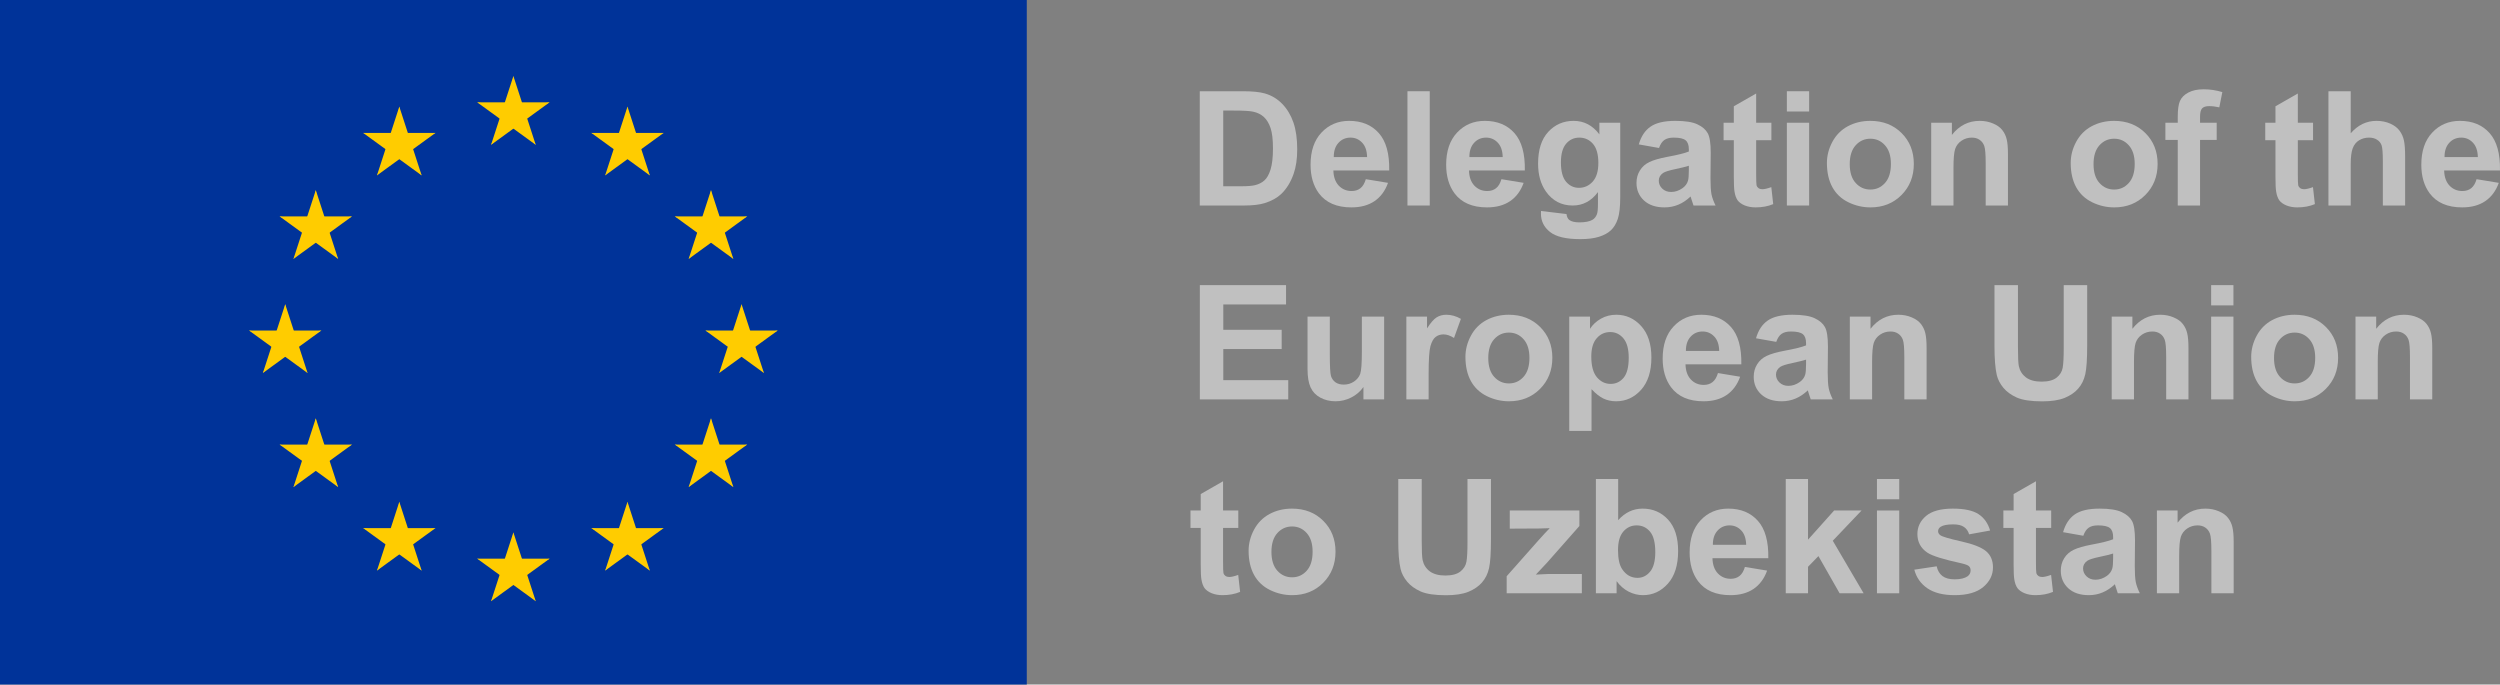 <svg width="168" height="46" viewBox="0 0 168 46" fill="none" xmlns="http://www.w3.org/2000/svg">
<rect x="0" y="0" width="168" height="46" fill="#808080" stroke="none"/>
<g style="mix-blend-mode:luminosity" clip-path="url(#clip0_151_1167)">
<path d="M69 0H0V46H69V0Z" fill="#003399"/>
<path d="M34.5 5.111L33.71 7.542L34.925 7.936L34.5 5.111Z" fill="#FFCC00"/>
<path d="M34.5 5.111L35.29 7.542L34.075 7.936L34.5 5.111Z" fill="#FFCC00"/>
<path d="M36.931 6.877L34.375 6.877L34.375 8.155L36.931 6.877Z" fill="#FFCC00"/>
<path d="M36.931 6.877L34.863 8.379L34.112 7.345L36.931 6.877Z" fill="#FFCC00"/>
<path d="M36.002 9.734L35.212 7.304L33.997 7.699L36.002 9.734Z" fill="#FFCC00"/>
<path d="M36.002 9.734L33.935 8.232L34.686 7.198L36.002 9.734Z" fill="#FFCC00"/>
<path d="M32.069 6.877L34.625 6.877L34.625 8.155L32.069 6.877Z" fill="#FFCC00"/>
<path d="M32.069 6.877L34.137 8.379L34.888 7.345L32.069 6.877Z" fill="#FFCC00"/>
<path d="M32.998 9.734L33.788 7.304L35.003 7.699L32.998 9.734Z" fill="#FFCC00"/>
<path d="M32.998 9.734L35.065 8.232L34.314 7.198L32.998 9.734Z" fill="#FFCC00"/>
<path d="M34.5 35.778L33.71 38.208L34.925 38.603L34.5 35.778Z" fill="#FFCC00"/>
<path d="M34.5 35.778L35.29 38.208L34.075 38.603L34.5 35.778Z" fill="#FFCC00"/>
<path d="M36.931 37.544L34.375 37.544L34.375 38.822L36.931 37.544Z" fill="#FFCC00"/>
<path d="M36.931 37.544L34.863 39.046L34.112 38.012L36.931 37.544Z" fill="#FFCC00"/>
<path d="M36.002 40.401L35.212 37.97L33.997 38.365L36.002 40.401Z" fill="#FFCC00"/>
<path d="M36.002 40.401L33.935 38.899L34.686 37.865L36.002 40.401Z" fill="#FFCC00"/>
<path d="M32.069 37.544L34.625 37.544L34.625 38.822L32.069 37.544Z" fill="#FFCC00"/>
<path d="M32.069 37.544L34.137 39.046L34.888 38.012L32.069 37.544Z" fill="#FFCC00"/>
<path d="M32.998 40.401L33.788 37.97L35.003 38.365L32.998 40.401Z" fill="#FFCC00"/>
<path d="M32.998 40.401L35.065 38.899L34.314 37.865L32.998 40.401Z" fill="#FFCC00"/>
<path d="M19.167 20.444L18.377 22.875L19.592 23.27L19.167 20.444Z" fill="#FFCC00"/>
<path d="M19.167 20.444L19.956 22.875L18.741 23.27L19.167 20.444Z" fill="#FFCC00"/>
<path d="M21.597 22.21L19.042 22.21L19.042 23.488L21.597 22.21Z" fill="#FFCC00"/>
<path d="M21.597 22.21L19.53 23.712L18.779 22.679L21.597 22.21Z" fill="#FFCC00"/>
<path d="M20.669 25.067L19.879 22.637L18.664 23.032L20.669 25.067Z" fill="#FFCC00"/>
<path d="M20.669 25.067L18.601 23.565L19.352 22.532L20.669 25.067Z" fill="#FFCC00"/>
<path d="M16.736 22.21L19.292 22.21L19.292 23.488L16.736 22.21Z" fill="#FFCC00"/>
<path d="M16.736 22.21L18.804 23.712L19.555 22.679L16.736 22.21Z" fill="#FFCC00"/>
<path d="M17.665 25.067L18.454 22.637L19.669 23.032L17.665 25.067Z" fill="#FFCC00"/>
<path d="M17.665 25.067L19.732 23.565L18.981 22.532L17.665 25.067Z" fill="#FFCC00"/>
<path d="M25.331 11.788L27.399 10.286L26.648 9.252L25.331 11.788Z" fill="#FFCC00"/>
<path d="M25.331 11.788L26.121 9.358L27.336 9.753L25.331 11.788Z" fill="#FFCC00"/>
<path d="M24.403 8.931L26.47 10.433L27.221 9.4L24.403 8.931Z" fill="#FFCC00"/>
<path d="M24.403 8.931L26.958 8.931L26.958 10.209L24.403 8.931Z" fill="#FFCC00"/>
<path d="M26.833 7.165L26.044 9.596L27.259 9.991L26.833 7.165Z" fill="#FFCC00"/>
<path d="M26.833 7.165L27.623 9.596L26.408 9.991L26.833 7.165Z" fill="#FFCC00"/>
<path d="M28.335 11.788L26.268 10.286L27.019 9.252L28.335 11.788Z" fill="#FFCC00"/>
<path d="M28.335 11.788L27.546 9.358L26.331 9.753L28.335 11.788Z" fill="#FFCC00"/>
<path d="M29.264 8.931L27.196 10.433L26.445 9.4L29.264 8.931Z" fill="#FFCC00"/>
<path d="M29.264 8.931L26.708 8.931L26.708 10.209L29.264 8.931Z" fill="#FFCC00"/>
<path d="M22.723 17.401L21.933 14.97L20.718 15.365L22.723 17.401Z" fill="#FFCC00"/>
<path d="M22.723 17.401L20.656 15.899L21.407 14.865L22.723 17.401Z" fill="#FFCC00"/>
<path d="M19.719 17.401L21.786 15.899L21.035 14.865L19.719 17.401Z" fill="#FFCC00"/>
<path d="M19.719 17.401L20.509 14.97L21.724 15.365L19.719 17.401Z" fill="#FFCC00"/>
<path d="M18.791 14.543L20.858 16.046L21.609 15.012L18.791 14.543Z" fill="#FFCC00"/>
<path d="M18.791 14.543L21.346 14.543L21.346 15.821L18.791 14.543Z" fill="#FFCC00"/>
<path d="M23.651 14.544L21.584 16.046L20.833 15.012L23.651 14.544Z" fill="#FFCC00"/>
<path d="M23.651 14.544L21.096 14.544L21.096 15.822L23.651 14.544Z" fill="#FFCC00"/>
<path d="M21.221 12.778L22.011 15.208L20.795 15.603L21.221 12.778Z" fill="#FFCC00"/>
<path d="M21.221 12.778L20.431 15.208L21.646 15.603L21.221 12.778Z" fill="#FFCC00"/>
<path d="M23.651 29.877L21.096 29.877L21.096 31.155L23.651 29.877Z" fill="#FFCC00"/>
<path d="M23.651 29.877L21.584 31.379L20.833 30.345L23.651 29.877Z" fill="#FFCC00"/>
<path d="M22.723 32.734L21.933 30.304L20.718 30.698L22.723 32.734Z" fill="#FFCC00"/>
<path d="M22.723 32.734L20.656 31.232L21.407 30.198L22.723 32.734Z" fill="#FFCC00"/>
<path d="M19.719 32.734L21.786 31.232L21.035 30.198L19.719 32.734Z" fill="#FFCC00"/>
<path d="M19.719 32.734L20.509 30.304L21.724 30.698L19.719 32.734Z" fill="#FFCC00"/>
<path d="M21.221 28.111L22.011 30.541L20.796 30.936L21.221 28.111Z" fill="#FFCC00"/>
<path d="M21.221 28.111L20.431 30.542L21.647 30.936L21.221 28.111Z" fill="#FFCC00"/>
<path d="M18.791 29.877L21.346 29.877L21.346 31.154L18.791 29.877Z" fill="#FFCC00"/>
<path d="M18.791 29.877L20.858 31.379L21.609 30.345L18.791 29.877Z" fill="#FFCC00"/>
<path d="M29.264 35.489L26.708 35.489L26.708 36.767L29.264 35.489Z" fill="#FFCC00"/>
<path d="M29.264 35.489L27.196 36.991L26.445 35.958L29.264 35.489Z" fill="#FFCC00"/>
<path d="M28.335 38.346L27.546 35.916L26.331 36.311L28.335 38.346Z" fill="#FFCC00"/>
<path d="M28.335 38.346L26.268 36.844L27.019 35.811L28.335 38.346Z" fill="#FFCC00"/>
<path d="M25.331 38.346L27.399 36.844L26.648 35.811L25.331 38.346Z" fill="#FFCC00"/>
<path d="M25.331 38.346L26.121 35.916L27.336 36.311L25.331 38.346Z" fill="#FFCC00"/>
<path d="M26.833 33.723L27.623 36.154L26.408 36.549L26.833 33.723Z" fill="#FFCC00"/>
<path d="M26.833 33.723L26.044 36.154L27.259 36.549L26.833 33.723Z" fill="#FFCC00"/>
<path d="M24.403 35.489L26.958 35.489L26.958 36.767L24.403 35.489Z" fill="#FFCC00"/>
<path d="M24.403 35.489L26.47 36.991L27.221 35.958L24.403 35.489Z" fill="#FFCC00"/>
<path d="M49.833 20.444L50.623 22.875L49.408 23.27L49.833 20.444Z" fill="#FFCC00"/>
<path d="M49.833 20.444L49.044 22.875L50.259 23.27L49.833 20.444Z" fill="#FFCC00"/>
<path d="M47.403 22.21L49.958 22.21L49.958 23.488L47.403 22.21Z" fill="#FFCC00"/>
<path d="M47.403 22.21L49.47 23.712L50.221 22.679L47.403 22.21Z" fill="#FFCC00"/>
<path d="M48.331 25.067L49.121 22.637L50.336 23.032L48.331 25.067Z" fill="#FFCC00"/>
<path d="M48.331 25.067L50.399 23.565L49.648 22.532L48.331 25.067Z" fill="#FFCC00"/>
<path d="M52.264 22.21L49.708 22.21L49.708 23.488L52.264 22.21Z" fill="#FFCC00"/>
<path d="M52.264 22.21L50.196 23.712L49.445 22.679L52.264 22.21Z" fill="#FFCC00"/>
<path d="M51.336 25.067L50.546 22.637L49.331 23.032L51.336 25.067Z" fill="#FFCC00"/>
<path d="M51.336 25.067L49.268 23.565L50.019 22.532L51.336 25.067Z" fill="#FFCC00"/>
<path d="M43.669 11.788L41.601 10.286L42.352 9.252L43.669 11.788Z" fill="#FFCC00"/>
<path d="M43.669 11.788L42.879 9.358L41.664 9.753L43.669 11.788Z" fill="#FFCC00"/>
<path d="M44.597 8.931L42.53 10.433L41.779 9.4L44.597 8.931Z" fill="#FFCC00"/>
<path d="M44.597 8.931L42.042 8.931L42.042 10.209L44.597 8.931Z" fill="#FFCC00"/>
<path d="M42.167 7.165L42.956 9.596L41.741 9.991L42.167 7.165Z" fill="#FFCC00"/>
<path d="M42.167 7.165L41.377 9.596L42.592 9.991L42.167 7.165Z" fill="#FFCC00"/>
<path d="M40.665 11.788L42.732 10.286L41.981 9.252L40.665 11.788Z" fill="#FFCC00"/>
<path d="M40.665 11.788L41.454 9.358L42.669 9.753L40.665 11.788Z" fill="#FFCC00"/>
<path d="M39.736 8.931L41.804 10.433L42.555 9.4L39.736 8.931Z" fill="#FFCC00"/>
<path d="M39.736 8.931L42.292 8.931L42.292 10.209L39.736 8.931Z" fill="#FFCC00"/>
<path d="M46.277 17.401L47.067 14.97L48.282 15.365L46.277 17.401Z" fill="#FFCC00"/>
<path d="M46.277 17.401L48.344 15.899L47.593 14.865L46.277 17.401Z" fill="#FFCC00"/>
<path d="M49.281 17.401L47.214 15.899L47.965 14.865L49.281 17.401Z" fill="#FFCC00"/>
<path d="M49.281 17.401L48.492 14.97L47.276 15.365L49.281 17.401Z" fill="#FFCC00"/>
<path d="M50.209 14.543L48.142 16.046L47.391 15.012L50.209 14.543Z" fill="#FFCC00"/>
<path d="M50.209 14.543L47.654 14.543L47.654 15.821L50.209 14.543Z" fill="#FFCC00"/>
<path d="M45.349 14.544L47.416 16.046L48.167 15.012L45.349 14.544Z" fill="#FFCC00"/>
<path d="M45.349 14.544L47.904 14.544L47.904 15.822L45.349 14.544Z" fill="#FFCC00"/>
<path d="M47.779 12.778L46.989 15.208L48.205 15.603L47.779 12.778Z" fill="#FFCC00"/>
<path d="M47.779 12.778L48.569 15.208L47.353 15.603L47.779 12.778Z" fill="#FFCC00"/>
<path d="M45.349 29.877L47.904 29.877L47.904 31.155L45.349 29.877Z" fill="#FFCC00"/>
<path d="M45.349 29.877L47.416 31.379L48.167 30.345L45.349 29.877Z" fill="#FFCC00"/>
<path d="M46.277 32.734L47.067 30.304L48.282 30.698L46.277 32.734Z" fill="#FFCC00"/>
<path d="M46.277 32.734L48.344 31.232L47.593 30.198L46.277 32.734Z" fill="#FFCC00"/>
<path d="M49.281 32.734L47.214 31.232L47.965 30.198L49.281 32.734Z" fill="#FFCC00"/>
<path d="M49.281 32.734L48.492 30.304L47.276 30.698L49.281 32.734Z" fill="#FFCC00"/>
<path d="M47.779 28.111L46.989 30.541L48.205 30.936L47.779 28.111Z" fill="#FFCC00"/>
<path d="M47.779 28.111L48.569 30.542L47.353 30.936L47.779 28.111Z" fill="#FFCC00"/>
<path d="M50.209 29.877L47.654 29.877L47.654 31.154L50.209 29.877Z" fill="#FFCC00"/>
<path d="M50.209 29.877L48.142 31.379L47.391 30.345L50.209 29.877Z" fill="#FFCC00"/>
<path d="M39.736 35.489L42.292 35.489L42.292 36.767L39.736 35.489Z" fill="#FFCC00"/>
<path d="M39.736 35.489L41.804 36.991L42.555 35.958L39.736 35.489Z" fill="#FFCC00"/>
<path d="M40.665 38.346L41.454 35.916L42.669 36.311L40.665 38.346Z" fill="#FFCC00"/>
<path d="M40.664 38.346L42.732 36.844L41.981 35.811L40.664 38.346Z" fill="#FFCC00"/>
<path d="M43.669 38.346L41.601 36.844L42.352 35.811L43.669 38.346Z" fill="#FFCC00"/>
<path d="M43.669 38.346L42.879 35.916L41.664 36.311L43.669 38.346Z" fill="#FFCC00"/>
<path d="M42.167 33.723L41.377 36.154L42.592 36.549L42.167 33.723Z" fill="#FFCC00"/>
<path d="M42.167 33.723L42.956 36.154L41.741 36.549L42.167 33.723Z" fill="#FFCC00"/>
<path d="M44.597 35.489L42.042 35.489L42.042 36.767L44.597 35.489Z" fill="#FFCC00"/>
<path d="M44.597 35.489L42.53 36.991L41.779 35.958L44.597 35.489Z" fill="#FFCC00"/>
</g>
<g opacity="0.5">
<path d="M80.624 6.131H83.507C84.157 6.131 84.653 6.18 84.994 6.278C85.452 6.41 85.844 6.646 86.171 6.985C86.498 7.324 86.747 7.739 86.918 8.232C87.088 8.721 87.173 9.325 87.173 10.045C87.173 10.677 87.093 11.222 86.933 11.679C86.738 12.238 86.459 12.69 86.097 13.036C85.823 13.298 85.454 13.502 84.988 13.649C84.64 13.757 84.175 13.811 83.592 13.811H80.624V6.131ZM82.201 7.43V12.517H83.379C83.819 12.517 84.137 12.493 84.333 12.444C84.589 12.381 84.8 12.275 84.967 12.124C85.138 11.974 85.276 11.728 85.383 11.386C85.489 11.04 85.543 10.57 85.543 9.976C85.543 9.383 85.489 8.927 85.383 8.609C85.276 8.291 85.127 8.043 84.935 7.865C84.743 7.687 84.5 7.566 84.205 7.504C83.985 7.455 83.553 7.43 82.91 7.43H82.201Z" fill="white"/>
<path d="M91.783 12.041L93.275 12.287C93.084 12.825 92.78 13.235 92.364 13.518C91.952 13.797 91.435 13.937 90.813 13.937C89.829 13.937 89.101 13.621 88.628 12.989C88.255 12.482 88.069 11.843 88.069 11.071C88.069 10.149 88.314 9.428 88.804 8.908C89.294 8.384 89.914 8.122 90.664 8.122C91.506 8.122 92.171 8.396 92.657 8.944C93.144 9.489 93.377 10.326 93.355 11.454H89.603C89.614 11.89 89.735 12.231 89.966 12.476C90.197 12.716 90.485 12.837 90.829 12.837C91.064 12.837 91.261 12.774 91.421 12.648C91.581 12.523 91.701 12.32 91.783 12.041ZM91.868 10.553C91.858 10.127 91.746 9.804 91.533 9.584C91.32 9.36 91.06 9.248 90.755 9.248C90.428 9.248 90.158 9.365 89.945 9.599C89.731 9.833 89.627 10.151 89.63 10.553H91.868Z" fill="white"/>
<path d="M94.581 13.811V6.131H96.079V13.811H94.581Z" fill="white"/>
<path d="M100.896 12.041L102.389 12.287C102.197 12.825 101.893 13.235 101.477 13.518C101.065 13.797 100.548 13.937 99.927 13.937C98.942 13.937 98.214 13.621 97.742 12.989C97.368 12.482 97.182 11.843 97.182 11.071C97.182 10.149 97.427 9.428 97.917 8.908C98.408 8.384 99.028 8.122 99.777 8.122C100.619 8.122 101.284 8.396 101.771 8.944C102.257 9.489 102.49 10.326 102.469 11.454H98.717C98.727 11.89 98.848 12.231 99.079 12.476C99.31 12.716 99.598 12.837 99.942 12.837C100.177 12.837 100.374 12.774 100.534 12.648C100.694 12.523 100.815 12.32 100.896 12.041ZM100.982 10.553C100.971 10.127 100.859 9.804 100.646 9.584C100.433 9.36 100.173 9.248 99.868 9.248C99.541 9.248 99.271 9.365 99.058 9.599C98.845 9.833 98.74 10.151 98.743 10.553H100.982Z" fill="white"/>
<path d="M103.556 14.178L105.267 14.383C105.295 14.578 105.361 14.713 105.464 14.786C105.606 14.891 105.83 14.943 106.135 14.943C106.526 14.943 106.819 14.885 107.015 14.77C107.146 14.693 107.246 14.569 107.313 14.398C107.359 14.276 107.382 14.051 107.382 13.722V12.91C106.935 13.511 106.37 13.811 105.688 13.811C104.927 13.811 104.325 13.495 103.881 12.863C103.533 12.364 103.359 11.742 103.359 10.998C103.359 10.066 103.586 9.353 104.041 8.861C104.499 8.368 105.068 8.122 105.746 8.122C106.446 8.122 107.023 8.424 107.478 9.028V8.248H108.88V13.24C108.88 13.897 108.825 14.388 108.715 14.713C108.605 15.037 108.45 15.292 108.251 15.477C108.052 15.663 107.786 15.807 107.452 15.912C107.121 16.017 106.702 16.07 106.194 16.07C105.235 16.07 104.554 15.907 104.153 15.582C103.751 15.261 103.551 14.852 103.551 14.356C103.551 14.307 103.552 14.248 103.556 14.178ZM104.894 10.914C104.894 11.505 105.009 11.938 105.24 12.213C105.474 12.486 105.762 12.622 106.103 12.622C106.469 12.622 106.778 12.482 107.031 12.203C107.283 11.92 107.409 11.503 107.409 10.951C107.409 10.375 107.288 9.947 107.047 9.667C106.805 9.388 106.499 9.248 106.13 9.248C105.771 9.248 105.474 9.386 105.24 9.662C105.009 9.935 104.894 10.352 104.894 10.914Z" fill="white"/>
<path d="M111.486 9.945L110.127 9.704C110.28 9.166 110.543 8.768 110.916 8.51C111.289 8.251 111.843 8.122 112.578 8.122C113.246 8.122 113.744 8.2 114.071 8.358C114.398 8.511 114.627 8.709 114.758 8.95C114.893 9.187 114.961 9.625 114.961 10.265L114.945 11.983C114.945 12.472 114.968 12.834 115.014 13.068C115.064 13.298 115.154 13.546 115.286 13.811H113.804C113.765 13.714 113.717 13.569 113.66 13.377C113.635 13.289 113.618 13.232 113.607 13.204C113.351 13.448 113.078 13.632 112.786 13.754C112.495 13.876 112.184 13.937 111.854 13.937C111.271 13.937 110.811 13.782 110.473 13.471C110.139 13.16 109.972 12.767 109.972 12.292C109.972 11.978 110.049 11.698 110.202 11.454C110.354 11.206 110.568 11.017 110.841 10.888C111.118 10.755 111.516 10.64 112.035 10.542C112.735 10.413 113.22 10.293 113.49 10.181V10.034C113.49 9.751 113.419 9.55 113.277 9.432C113.135 9.309 112.866 9.248 112.472 9.248C112.205 9.248 111.998 9.301 111.848 9.405C111.699 9.507 111.578 9.687 111.486 9.945ZM113.49 11.139C113.298 11.202 112.994 11.277 112.578 11.365C112.163 11.452 111.891 11.538 111.763 11.621C111.568 11.758 111.47 11.931 111.47 12.14C111.47 12.346 111.548 12.524 111.704 12.675C111.861 12.825 112.06 12.9 112.301 12.9C112.571 12.9 112.829 12.812 113.074 12.638C113.255 12.505 113.374 12.343 113.431 12.151C113.47 12.025 113.49 11.786 113.49 11.433V11.139Z" fill="white"/>
<path d="M119.038 8.248V9.421H118.014V11.663C118.014 12.117 118.023 12.383 118.041 12.46C118.062 12.533 118.107 12.594 118.174 12.643C118.245 12.692 118.331 12.716 118.43 12.716C118.569 12.716 118.769 12.669 119.032 12.575L119.16 13.717C118.812 13.864 118.418 13.937 117.977 13.937C117.707 13.937 117.464 13.893 117.247 13.806C117.03 13.715 116.87 13.6 116.767 13.46C116.668 13.317 116.599 13.125 116.56 12.884C116.528 12.713 116.512 12.367 116.512 11.847V9.421H115.824V8.248H116.512V7.142L118.014 6.283V8.248H119.038Z" fill="white"/>
<path d="M120.077 7.493V6.131H121.574V7.493H120.077ZM120.077 13.811V8.248H121.574V13.811H120.077Z" fill="white"/>
<path d="M122.768 10.951C122.768 10.462 122.891 9.989 123.136 9.531C123.381 9.074 123.728 8.724 124.175 8.483C124.626 8.242 125.129 8.122 125.683 8.122C126.54 8.122 127.241 8.396 127.789 8.944C128.336 9.489 128.609 10.179 128.609 11.014C128.609 11.855 128.332 12.554 127.778 13.109C127.227 13.661 126.533 13.937 125.694 13.937C125.175 13.937 124.68 13.822 124.207 13.591C123.738 13.361 123.381 13.024 123.136 12.58C122.891 12.133 122.768 11.59 122.768 10.951ZM124.303 11.03C124.303 11.581 124.436 12.004 124.703 12.297C124.969 12.591 125.298 12.737 125.689 12.737C126.08 12.737 126.406 12.591 126.669 12.297C126.936 12.004 127.069 11.578 127.069 11.019C127.069 10.474 126.936 10.055 126.669 9.762C126.406 9.468 126.08 9.322 125.689 9.322C125.298 9.322 124.969 9.468 124.703 9.762C124.436 10.055 124.303 10.478 124.303 11.03Z" fill="white"/>
<path d="M134.935 13.811H133.438V10.972C133.438 10.371 133.406 9.983 133.342 9.809C133.278 9.631 133.173 9.493 133.027 9.395C132.885 9.297 132.713 9.248 132.51 9.248C132.251 9.248 132.018 9.318 131.812 9.458C131.606 9.597 131.464 9.783 131.386 10.013C131.311 10.244 131.274 10.67 131.274 11.291V13.811H129.776V8.248H131.167V9.065C131.661 8.436 132.283 8.122 133.033 8.122C133.363 8.122 133.665 8.181 133.939 8.3C134.212 8.415 134.418 8.564 134.557 8.745C134.699 8.927 134.797 9.133 134.85 9.363C134.907 9.594 134.935 9.924 134.935 10.354V13.811Z" fill="white"/>
<path d="M139.151 10.951C139.151 10.462 139.273 9.989 139.518 9.531C139.764 9.074 140.11 8.724 140.558 8.483C141.009 8.242 141.512 8.122 142.066 8.122C142.922 8.122 143.624 8.396 144.171 8.944C144.718 9.489 144.992 10.179 144.992 11.014C144.992 11.855 144.715 12.554 144.16 13.109C143.61 13.661 142.915 13.937 142.077 13.937C141.558 13.937 141.062 13.822 140.59 13.591C140.121 13.361 139.764 13.024 139.518 12.58C139.273 12.133 139.151 11.59 139.151 10.951ZM140.686 11.03C140.686 11.581 140.819 12.004 141.085 12.297C141.352 12.591 141.68 12.737 142.071 12.737C142.462 12.737 142.789 12.591 143.052 12.297C143.318 12.004 143.452 11.578 143.452 11.019C143.452 10.474 143.318 10.055 143.052 9.762C142.789 9.468 142.462 9.322 142.071 9.322C141.68 9.322 141.352 9.468 141.085 9.762C140.819 10.055 140.686 10.478 140.686 11.03Z" fill="white"/>
<path d="M145.514 8.248H146.345V7.828C146.345 7.36 146.395 7.011 146.495 6.781C146.598 6.55 146.784 6.363 147.054 6.22C147.328 6.073 147.672 6 148.088 6C148.514 6 148.932 6.063 149.341 6.189L149.138 7.215C148.9 7.16 148.671 7.132 148.451 7.132C148.234 7.132 148.077 7.182 147.982 7.284C147.889 7.381 147.843 7.572 147.843 7.855V8.248H148.962V9.405H147.843V13.811H146.345V9.405H145.514V8.248Z" fill="white"/>
<path d="M155.437 8.248V9.421H154.414V11.663C154.414 12.117 154.423 12.383 154.441 12.46C154.462 12.533 154.506 12.594 154.574 12.643C154.645 12.692 154.73 12.716 154.83 12.716C154.968 12.716 155.169 12.669 155.432 12.575L155.56 13.717C155.212 13.864 154.817 13.937 154.377 13.937C154.107 13.937 153.863 13.893 153.647 13.806C153.43 13.715 153.27 13.6 153.167 13.46C153.068 13.317 152.998 13.125 152.959 12.884C152.927 12.713 152.911 12.367 152.911 11.847V9.421H152.224V8.248H152.911V7.142L154.414 6.283V8.248H155.437Z" fill="white"/>
<path d="M157.969 6.131V8.955C158.452 8.399 159.029 8.122 159.701 8.122C160.045 8.122 160.356 8.185 160.633 8.31C160.911 8.436 161.118 8.597 161.257 8.792C161.399 8.988 161.495 9.205 161.545 9.442C161.598 9.68 161.625 10.048 161.625 10.547V13.811H160.127V10.872C160.127 10.289 160.099 9.919 160.042 9.762C159.985 9.604 159.884 9.48 159.738 9.39C159.596 9.295 159.417 9.248 159.2 9.248C158.951 9.248 158.729 9.308 158.534 9.426C158.338 9.545 158.194 9.725 158.102 9.966C158.013 10.204 157.969 10.556 157.969 11.024V13.811H156.471V6.131H157.969Z" fill="white"/>
<path d="M166.426 12.041L167.919 12.287C167.727 12.825 167.423 13.235 167.007 13.518C166.595 13.797 166.078 13.937 165.457 13.937C164.472 13.937 163.744 13.621 163.271 12.989C162.898 12.482 162.712 11.843 162.712 11.071C162.712 10.149 162.957 9.428 163.447 8.908C163.938 8.384 164.558 8.122 165.307 8.122C166.149 8.122 166.814 8.396 167.301 8.944C167.787 9.489 168.02 10.326 167.999 11.454H164.247C164.257 11.89 164.378 12.231 164.609 12.476C164.84 12.716 165.128 12.837 165.473 12.837C165.707 12.837 165.904 12.774 166.064 12.648C166.224 12.523 166.345 12.32 166.426 12.041ZM166.512 10.553C166.501 10.127 166.389 9.804 166.176 9.584C165.963 9.36 165.703 9.248 165.398 9.248C165.071 9.248 164.801 9.365 164.588 9.599C164.375 9.833 164.27 10.151 164.273 10.553H166.512Z" fill="white"/>
<path d="M80.629 26.84V19.16H86.422V20.459H82.206V22.162H86.129V23.456H82.206V25.546H86.571V26.84H80.629Z" fill="white"/>
<path d="M91.623 26.84V26.007C91.417 26.304 91.145 26.538 90.808 26.709C90.474 26.88 90.121 26.966 89.747 26.966C89.367 26.966 89.026 26.884 88.724 26.72C88.422 26.556 88.204 26.325 88.069 26.028C87.934 25.731 87.866 25.321 87.866 24.797V21.276H89.364V23.833C89.364 24.615 89.39 25.096 89.444 25.274C89.501 25.448 89.602 25.588 89.747 25.693C89.893 25.794 90.078 25.845 90.302 25.845C90.558 25.845 90.787 25.777 90.989 25.64C91.192 25.501 91.33 25.33 91.405 25.127C91.48 24.921 91.517 24.42 91.517 23.623V21.276H93.014V26.84H91.623Z" fill="white"/>
<path d="M96.004 26.84H94.507V21.276H95.897V22.067C96.136 21.694 96.349 21.448 96.537 21.329C96.729 21.21 96.946 21.151 97.187 21.151C97.528 21.151 97.857 21.243 98.173 21.428L97.71 22.712C97.457 22.551 97.223 22.471 97.006 22.471C96.796 22.471 96.619 22.529 96.473 22.644C96.327 22.756 96.212 22.96 96.127 23.257C96.045 23.554 96.004 24.175 96.004 25.122V26.84Z" fill="white"/>
<path d="M98.477 23.98C98.477 23.491 98.6 23.017 98.845 22.56C99.09 22.102 99.436 21.753 99.884 21.512C100.335 21.271 100.838 21.151 101.392 21.151C102.248 21.151 102.95 21.425 103.497 21.973C104.044 22.518 104.318 23.208 104.318 24.043C104.318 24.884 104.041 25.583 103.487 26.138C102.936 26.69 102.241 26.966 101.403 26.966C100.884 26.966 100.388 26.851 99.916 26.62C99.447 26.39 99.09 26.053 98.845 25.609C98.6 25.162 98.477 24.619 98.477 23.98ZM100.012 24.058C100.012 24.61 100.145 25.033 100.412 25.326C100.678 25.619 101.007 25.766 101.397 25.766C101.788 25.766 102.115 25.619 102.378 25.326C102.645 25.033 102.778 24.607 102.778 24.048C102.778 23.503 102.645 23.084 102.378 22.79C102.115 22.497 101.788 22.35 101.397 22.35C101.007 22.35 100.678 22.497 100.412 22.79C100.145 23.084 100.012 23.506 100.012 24.058Z" fill="white"/>
<path d="M105.453 21.276H106.849V22.094C107.031 21.814 107.276 21.587 107.585 21.413C107.894 21.238 108.237 21.151 108.613 21.151C109.271 21.151 109.829 21.404 110.287 21.91C110.745 22.417 110.974 23.122 110.974 24.027C110.974 24.956 110.743 25.679 110.282 26.196C109.82 26.709 109.26 26.966 108.603 26.966C108.29 26.966 108.006 26.905 107.75 26.783C107.498 26.66 107.231 26.451 106.951 26.154V28.957H105.453V21.276ZM106.935 23.964C106.935 24.589 107.061 25.052 107.313 25.352C107.565 25.649 107.873 25.798 108.235 25.798C108.583 25.798 108.873 25.661 109.104 25.389C109.335 25.113 109.45 24.663 109.45 24.037C109.45 23.454 109.331 23.021 109.093 22.738C108.855 22.455 108.56 22.314 108.208 22.314C107.842 22.314 107.539 22.453 107.297 22.733C107.055 23.009 106.935 23.419 106.935 23.964Z" fill="white"/>
<path d="M115.446 25.069L116.938 25.316C116.746 25.854 116.442 26.264 116.027 26.547C115.614 26.826 115.097 26.966 114.476 26.966C113.492 26.966 112.763 26.65 112.291 26.018C111.918 25.511 111.731 24.872 111.731 24.1C111.731 23.178 111.976 22.457 112.467 21.936C112.957 21.413 113.577 21.151 114.327 21.151C115.169 21.151 115.833 21.425 116.32 21.973C116.806 22.518 117.039 23.355 117.018 24.483H113.266C113.277 24.919 113.397 25.26 113.628 25.504C113.859 25.745 114.147 25.866 114.492 25.866C114.726 25.866 114.923 25.803 115.083 25.677C115.243 25.551 115.364 25.349 115.446 25.069ZM115.531 23.581C115.52 23.155 115.408 22.832 115.195 22.612C114.982 22.389 114.723 22.277 114.417 22.277C114.09 22.277 113.82 22.394 113.607 22.628C113.394 22.862 113.289 23.18 113.293 23.581H115.531Z" fill="white"/>
<path d="M119.363 22.974L118.004 22.733C118.157 22.195 118.419 21.797 118.793 21.538C119.166 21.28 119.72 21.151 120.455 21.151C121.123 21.151 121.621 21.229 121.948 21.386C122.274 21.54 122.504 21.737 122.635 21.978C122.77 22.216 122.838 22.654 122.838 23.293L122.822 25.012C122.822 25.501 122.845 25.862 122.891 26.096C122.941 26.327 123.031 26.575 123.163 26.84H121.681C121.642 26.742 121.594 26.598 121.537 26.405C121.512 26.318 121.495 26.26 121.484 26.233C121.228 26.477 120.954 26.66 120.663 26.783C120.372 26.905 120.061 26.966 119.73 26.966C119.148 26.966 118.688 26.811 118.35 26.5C118.016 26.189 117.849 25.796 117.849 25.321C117.849 25.007 117.926 24.727 118.078 24.483C118.231 24.235 118.444 24.046 118.718 23.917C118.995 23.784 119.393 23.669 119.912 23.571C120.612 23.442 121.097 23.321 121.367 23.21V23.063C121.367 22.78 121.296 22.579 121.153 22.46C121.011 22.338 120.743 22.277 120.349 22.277C120.082 22.277 119.874 22.329 119.725 22.434C119.576 22.535 119.455 22.715 119.363 22.974ZM121.367 24.168C121.175 24.231 120.871 24.306 120.455 24.394C120.04 24.481 119.768 24.567 119.64 24.65C119.444 24.787 119.347 24.959 119.347 25.169C119.347 25.375 119.425 25.553 119.581 25.703C119.738 25.854 119.937 25.929 120.178 25.929C120.448 25.929 120.706 25.841 120.951 25.667C121.132 25.534 121.251 25.372 121.308 25.179C121.347 25.054 121.367 24.814 121.367 24.462V24.168Z" fill="white"/>
<path d="M129.467 26.84H127.97V24.001C127.97 23.4 127.938 23.012 127.874 22.838C127.81 22.66 127.705 22.521 127.559 22.424C127.417 22.326 127.245 22.277 127.042 22.277C126.783 22.277 126.55 22.347 126.344 22.487C126.138 22.626 125.996 22.811 125.918 23.042C125.843 23.272 125.806 23.698 125.806 24.32V26.84H124.308V21.276H125.699V22.094C126.193 21.465 126.815 21.151 127.565 21.151C127.895 21.151 128.197 21.21 128.471 21.329C128.744 21.444 128.95 21.592 129.089 21.774C129.231 21.956 129.329 22.162 129.382 22.392C129.439 22.623 129.467 22.953 129.467 23.383V26.84Z" fill="white"/>
<path d="M134.029 19.16H135.607V23.32C135.607 23.98 135.626 24.408 135.665 24.603C135.733 24.918 135.893 25.171 136.145 25.363C136.401 25.551 136.749 25.646 137.19 25.646C137.637 25.646 137.975 25.557 138.202 25.378C138.43 25.197 138.566 24.975 138.612 24.713C138.659 24.451 138.682 24.016 138.682 23.409V19.16H140.259V23.194C140.259 24.116 140.217 24.767 140.131 25.148C140.046 25.529 139.888 25.85 139.657 26.112C139.43 26.374 139.124 26.584 138.74 26.741C138.357 26.894 137.856 26.971 137.237 26.971C136.491 26.971 135.925 26.887 135.537 26.72C135.154 26.549 134.85 26.328 134.626 26.06C134.402 25.787 134.255 25.503 134.184 25.206C134.081 24.766 134.029 24.116 134.029 23.257V19.16Z" fill="white"/>
<path d="M147.065 26.84H145.567V24.001C145.567 23.4 145.535 23.012 145.471 22.838C145.407 22.66 145.303 22.521 145.157 22.424C145.015 22.326 144.843 22.277 144.64 22.277C144.381 22.277 144.148 22.347 143.942 22.487C143.736 22.626 143.594 22.811 143.516 23.042C143.441 23.272 143.404 23.698 143.404 24.32V26.84H141.906V21.276H143.297V22.094C143.791 21.465 144.413 21.151 145.162 21.151C145.493 21.151 145.795 21.21 146.068 21.329C146.342 21.444 146.548 21.592 146.686 21.774C146.829 21.956 146.926 22.162 146.98 22.392C147.036 22.623 147.065 22.953 147.065 23.383V26.84Z" fill="white"/>
<path d="M148.589 20.522V19.16H150.087V20.522H148.589ZM148.589 26.84V21.276H150.087V26.84H148.589Z" fill="white"/>
<path d="M151.28 23.98C151.28 23.491 151.403 23.017 151.648 22.56C151.893 22.102 152.24 21.753 152.687 21.512C153.139 21.271 153.641 21.151 154.196 21.151C155.052 21.151 155.754 21.425 156.301 21.973C156.848 22.518 157.121 23.208 157.121 24.043C157.121 24.884 156.844 25.583 156.29 26.138C155.739 26.69 155.045 26.966 154.206 26.966C153.688 26.966 153.192 26.851 152.719 26.62C152.25 26.39 151.893 26.053 151.648 25.609C151.403 25.162 151.28 24.619 151.28 23.98ZM152.815 24.058C152.815 24.61 152.949 25.033 153.215 25.326C153.481 25.619 153.81 25.766 154.201 25.766C154.592 25.766 154.919 25.619 155.182 25.326C155.448 25.033 155.581 24.607 155.581 24.048C155.581 23.503 155.448 23.084 155.182 22.79C154.919 22.497 154.592 22.35 154.201 22.35C153.81 22.35 153.481 22.497 153.215 22.79C152.949 23.084 152.815 23.506 152.815 24.058Z" fill="white"/>
<path d="M163.447 26.84H161.95V24.001C161.95 23.4 161.918 23.012 161.854 22.838C161.79 22.66 161.685 22.521 161.539 22.424C161.397 22.326 161.225 22.277 161.023 22.277C160.763 22.277 160.53 22.347 160.324 22.487C160.118 22.626 159.976 22.811 159.898 23.042C159.823 23.272 159.786 23.698 159.786 24.32V26.84H158.289V21.276H159.68V22.094C160.173 21.465 160.795 21.151 161.545 21.151C161.875 21.151 162.177 21.21 162.451 21.329C162.724 21.444 162.93 21.592 163.069 21.774C163.211 21.956 163.309 22.162 163.362 22.392C163.419 22.623 163.447 22.953 163.447 23.383V26.84Z" fill="white"/>
<path d="M83.214 34.305V35.479H82.19V37.721C82.19 38.175 82.199 38.441 82.217 38.517C82.238 38.591 82.283 38.652 82.35 38.701C82.421 38.75 82.507 38.774 82.606 38.774C82.745 38.774 82.945 38.727 83.208 38.633L83.336 39.775C82.988 39.921 82.594 39.995 82.153 39.995C81.883 39.995 81.64 39.951 81.423 39.864C81.206 39.773 81.046 39.658 80.943 39.518C80.844 39.375 80.775 39.183 80.736 38.942C80.704 38.771 80.688 38.425 80.688 37.904V35.479H80V34.305H80.688V33.2L82.19 32.34V34.305H83.214Z" fill="white"/>
<path d="M83.906 37.008C83.906 36.52 84.029 36.046 84.274 35.589C84.519 35.131 84.866 34.782 85.313 34.541C85.765 34.3 86.267 34.179 86.822 34.179C87.678 34.179 88.38 34.454 88.927 35.002C89.474 35.547 89.747 36.237 89.747 37.071C89.747 37.913 89.47 38.612 88.916 39.167C88.365 39.719 87.671 39.995 86.832 39.995C86.314 39.995 85.818 39.88 85.345 39.649C84.876 39.419 84.519 39.081 84.274 38.638C84.029 38.191 83.906 37.648 83.906 37.008ZM85.441 37.087C85.441 37.639 85.575 38.062 85.841 38.355C86.108 38.648 86.436 38.795 86.827 38.795C87.218 38.795 87.545 38.648 87.808 38.355C88.074 38.062 88.207 37.635 88.207 37.077C88.207 36.532 88.074 36.113 87.808 35.819C87.545 35.526 87.218 35.379 86.827 35.379C86.436 35.379 86.108 35.526 85.841 35.819C85.575 36.113 85.441 36.535 85.441 37.087Z" fill="white"/>
<path d="M93.963 32.189H95.54V36.348C95.54 37.008 95.56 37.436 95.599 37.632C95.667 37.946 95.826 38.2 96.079 38.392C96.335 38.58 96.683 38.675 97.123 38.675C97.571 38.675 97.909 38.586 98.136 38.407C98.363 38.226 98.5 38.004 98.546 37.742C98.592 37.48 98.615 37.045 98.615 36.437V32.189H100.193V36.223C100.193 37.145 100.15 37.796 100.065 38.177C99.98 38.557 99.822 38.879 99.591 39.141C99.363 39.403 99.058 39.612 98.674 39.77C98.29 39.923 97.79 40 97.171 40C96.425 40 95.858 39.916 95.471 39.748C95.088 39.577 94.784 39.357 94.56 39.088C94.336 38.816 94.189 38.531 94.118 38.234C94.014 37.794 93.963 37.145 93.963 36.285V32.189Z" fill="white"/>
<path d="M101.248 39.869V38.722L103.369 36.327C103.718 35.936 103.975 35.659 104.142 35.494C103.968 35.505 103.739 35.512 103.455 35.515L101.456 35.526V34.305H106.135V35.348L103.972 37.8L103.209 38.612C103.625 38.587 103.883 38.575 103.982 38.575H106.3V39.869H101.248Z" fill="white"/>
<path d="M107.244 39.869V32.189H108.741V34.955C109.203 34.438 109.75 34.179 110.383 34.179C111.072 34.179 111.642 34.426 112.094 34.918C112.545 35.407 112.77 36.111 112.77 37.029C112.77 37.98 112.539 38.711 112.078 39.225C111.619 39.738 111.061 39.995 110.404 39.995C110.081 39.995 109.761 39.916 109.445 39.759C109.132 39.598 108.862 39.363 108.635 39.052V39.869H107.244ZM108.731 36.967C108.731 37.543 108.823 37.969 109.008 38.245C109.267 38.636 109.612 38.832 110.042 38.832C110.372 38.832 110.653 38.694 110.884 38.418C111.118 38.138 111.235 37.7 111.235 37.103C111.235 36.467 111.118 36.01 110.884 35.73C110.649 35.447 110.349 35.306 109.983 35.306C109.624 35.306 109.326 35.444 109.088 35.72C108.85 35.992 108.731 36.408 108.731 36.967Z" fill="white"/>
<path d="M117.258 38.098L118.75 38.344C118.558 38.882 118.254 39.293 117.839 39.576C117.426 39.855 116.909 39.995 116.288 39.995C115.304 39.995 114.575 39.679 114.103 39.047C113.73 38.54 113.543 37.901 113.543 37.129C113.543 36.207 113.788 35.486 114.279 34.965C114.769 34.441 115.389 34.179 116.139 34.179C116.981 34.179 117.645 34.454 118.132 35.002C118.618 35.547 118.851 36.383 118.83 37.511H115.078C115.089 37.948 115.209 38.289 115.44 38.533C115.671 38.774 115.959 38.895 116.304 38.895C116.538 38.895 116.735 38.832 116.895 38.706C117.055 38.58 117.176 38.378 117.258 38.098ZM117.343 36.61C117.332 36.184 117.22 35.861 117.007 35.641C116.794 35.418 116.535 35.306 116.229 35.306C115.902 35.306 115.632 35.423 115.419 35.657C115.206 35.891 115.101 36.209 115.105 36.61H117.343Z" fill="white"/>
<path d="M120.002 39.869V32.189H121.5V36.264L123.253 34.305H125.097L123.163 36.338L125.236 39.869H123.621L122.198 37.37L121.5 38.088V39.869H120.002Z" fill="white"/>
<path d="M126.131 33.551V32.189H127.629V33.551H126.131ZM126.131 39.869V34.305H127.629V39.869H126.131Z" fill="white"/>
<path d="M128.641 38.282L130.144 38.056C130.208 38.343 130.338 38.561 130.533 38.711C130.729 38.858 131.002 38.931 131.354 38.931C131.741 38.931 132.032 38.861 132.228 38.722C132.359 38.624 132.425 38.493 132.425 38.329C132.425 38.217 132.39 38.124 132.318 38.051C132.244 37.981 132.077 37.917 131.818 37.857C130.61 37.595 129.844 37.356 129.521 37.139C129.073 36.839 128.849 36.422 128.849 35.887C128.849 35.405 129.043 35 129.43 34.672C129.817 34.344 130.418 34.179 131.231 34.179C132.006 34.179 132.581 34.303 132.958 34.551C133.335 34.799 133.594 35.166 133.736 35.652L132.324 35.908C132.263 35.692 132.148 35.526 131.977 35.411C131.81 35.295 131.571 35.238 131.258 35.238C130.864 35.238 130.581 35.292 130.411 35.4C130.297 35.477 130.24 35.577 130.24 35.699C130.24 35.803 130.29 35.893 130.389 35.966C130.524 36.064 130.99 36.202 131.786 36.38C132.585 36.558 133.143 36.776 133.459 37.035C133.772 37.297 133.928 37.662 133.928 38.13C133.928 38.64 133.711 39.078 133.278 39.445C132.844 39.811 132.203 39.995 131.354 39.995C130.583 39.995 129.972 39.841 129.521 39.534C129.073 39.226 128.78 38.809 128.641 38.282Z" fill="white"/>
<path d="M137.84 34.305V35.479H136.816V37.721C136.816 38.175 136.825 38.441 136.843 38.517C136.864 38.591 136.909 38.652 136.976 38.701C137.047 38.75 137.133 38.774 137.232 38.774C137.371 38.774 137.571 38.727 137.834 38.633L137.962 39.775C137.614 39.921 137.22 39.995 136.779 39.995C136.509 39.995 136.266 39.951 136.049 39.864C135.832 39.773 135.672 39.658 135.569 39.518C135.47 39.375 135.401 39.183 135.362 38.942C135.33 38.771 135.314 38.425 135.314 37.904V35.479H134.626V34.305H135.314V33.2L136.816 32.34V34.305H137.84Z" fill="white"/>
<path d="M139.998 36.003L138.639 35.762C138.792 35.224 139.055 34.826 139.428 34.567C139.801 34.309 140.355 34.179 141.091 34.179C141.759 34.179 142.256 34.258 142.583 34.415C142.91 34.569 143.139 34.766 143.27 35.007C143.405 35.245 143.473 35.683 143.473 36.322L143.457 38.041C143.457 38.53 143.48 38.891 143.526 39.125C143.576 39.356 143.667 39.604 143.798 39.869H142.316C142.277 39.771 142.229 39.626 142.173 39.434C142.148 39.347 142.13 39.289 142.119 39.261C141.863 39.506 141.59 39.689 141.298 39.811C141.007 39.934 140.696 39.995 140.366 39.995C139.783 39.995 139.323 39.839 138.986 39.529C138.652 39.218 138.485 38.825 138.485 38.35C138.485 38.035 138.561 37.756 138.714 37.511C138.867 37.264 139.08 37.075 139.353 36.946C139.63 36.813 140.028 36.698 140.547 36.6C141.247 36.471 141.732 36.35 142.002 36.238V36.092C142.002 35.809 141.931 35.608 141.789 35.489C141.647 35.367 141.378 35.306 140.984 35.306C140.718 35.306 140.51 35.358 140.361 35.463C140.211 35.564 140.09 35.744 139.998 36.003ZM142.002 37.197C141.81 37.26 141.506 37.335 141.091 37.422C140.675 37.51 140.403 37.595 140.275 37.679C140.08 37.815 139.982 37.988 139.982 38.198C139.982 38.404 140.06 38.582 140.217 38.732C140.373 38.882 140.572 38.957 140.814 38.957C141.084 38.957 141.341 38.87 141.586 38.696C141.767 38.563 141.886 38.4 141.943 38.208C141.982 38.083 142.002 37.843 142.002 37.49V37.197Z" fill="white"/>
<path d="M150.103 39.869H148.605V37.029C148.605 36.429 148.573 36.041 148.509 35.866C148.445 35.688 148.34 35.55 148.195 35.453C148.053 35.355 147.88 35.306 147.678 35.306C147.418 35.306 147.186 35.376 146.98 35.515C146.774 35.655 146.631 35.84 146.553 36.071C146.479 36.301 146.441 36.727 146.441 37.349V39.869H144.944V34.305H146.335V35.122C146.829 34.494 147.45 34.179 148.2 34.179C148.53 34.179 148.832 34.239 149.106 34.358C149.38 34.473 149.586 34.621 149.724 34.803C149.866 34.984 149.964 35.191 150.017 35.421C150.074 35.652 150.103 35.982 150.103 36.411V39.869Z" fill="white"/>
</g>
<defs>
<clipPath id="clip0_151_1167">
<rect width="69" height="46" fill="white"/>
</clipPath>
</defs>
</svg>
